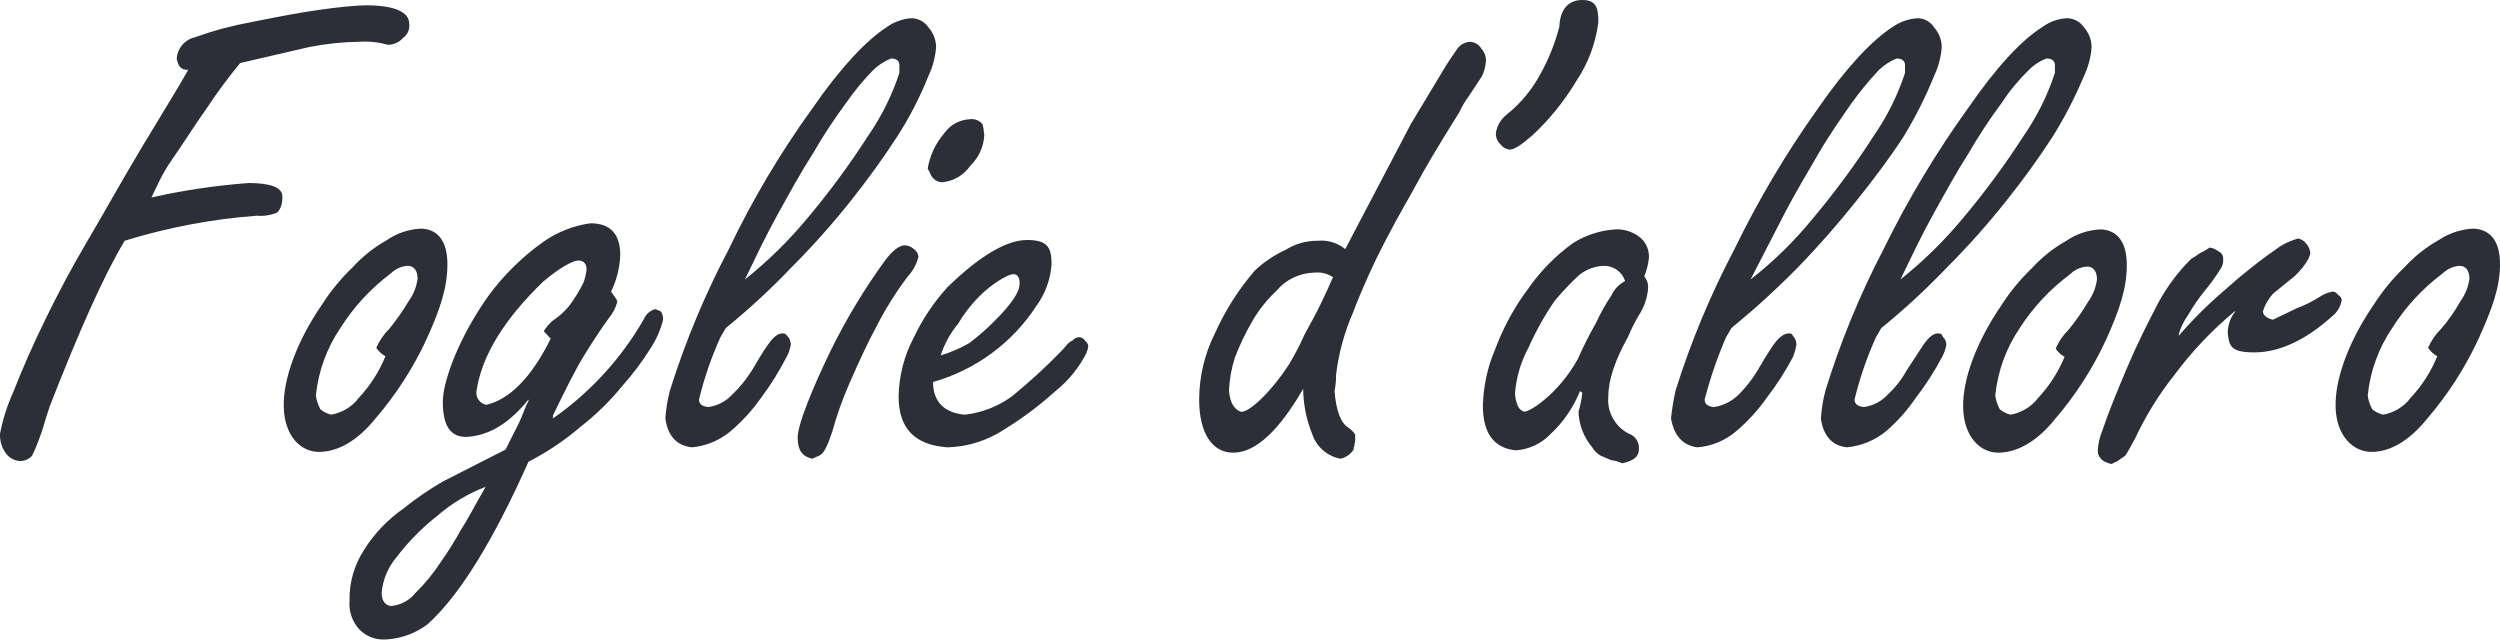 <svg width="86" height="22" viewBox="0 0 86 22" fill="none" xmlns="http://www.w3.org/2000/svg">
<path d="M85.079 7.864C85.684 7.89 86 8.308 86 9.092C86 9.876 85.737 10.607 85.263 11.652C84.806 12.643 84.213 13.566 83.501 14.395C82.869 15.179 82.212 15.545 81.58 15.545C80.949 15.545 80.37 14.996 80.344 14.003C80.318 13.011 80.817 11.704 81.659 10.476C81.958 10.01 82.311 9.58 82.712 9.196C83.054 8.823 83.453 8.505 83.895 8.256C84.247 8.021 84.656 7.886 85.079 7.864ZM83.843 12.253C83.714 12.186 83.606 12.087 83.527 11.966C83.631 11.721 83.783 11.499 83.974 11.312C84.225 11.022 84.446 10.707 84.632 10.372C84.802 10.141 84.911 9.872 84.948 9.588C84.948 9.301 84.816 9.144 84.606 9.144C84.388 9.162 84.184 9.255 84.027 9.405C83.337 9.922 82.749 10.559 82.291 11.286C81.82 11.98 81.531 12.779 81.449 13.611C81.473 13.776 81.526 13.935 81.607 14.082C81.714 14.169 81.84 14.232 81.975 14.265C82.353 14.2 82.692 13.995 82.922 13.69C83.314 13.271 83.626 12.784 83.843 12.253ZM74.951 11.469V11.548C75.436 10.986 75.963 10.461 76.529 9.98C77.135 9.433 77.777 8.927 78.45 8.465C78.639 8.353 78.843 8.265 79.055 8.203C79.158 8.225 79.25 8.28 79.318 8.36C79.413 8.46 79.469 8.589 79.476 8.726C79.476 8.752 79.45 8.778 79.45 8.804C79.432 8.827 79.423 8.854 79.423 8.883C79.292 9.117 79.123 9.329 78.923 9.51L78.213 10.085C78.043 10.262 77.916 10.477 77.845 10.711C77.845 10.842 77.976 10.947 78.187 10.999L79.002 10.607C79.278 10.504 79.543 10.373 79.791 10.215C79.926 10.124 80.078 10.061 80.239 10.032C80.276 10.032 80.313 10.041 80.345 10.06C80.377 10.078 80.404 10.105 80.423 10.137C80.502 10.189 80.554 10.241 80.554 10.32C80.523 10.536 80.41 10.732 80.239 10.868C79.292 11.73 78.371 12.122 77.555 12.122C76.74 12.122 76.687 11.913 76.635 11.469C76.63 11.194 76.723 10.926 76.898 10.711H76.871C76.093 11.358 75.395 12.095 74.793 12.906C74.263 13.575 73.813 14.303 73.451 15.075L73.294 15.362C73.238 15.47 73.177 15.574 73.109 15.675L72.846 15.858L72.636 15.963C72.32 15.893 72.162 15.736 72.162 15.492C72.178 15.259 72.231 15.03 72.32 14.813C72.531 14.186 72.82 13.481 73.162 12.671C73.504 11.861 73.872 11.13 74.241 10.424C74.541 9.867 74.922 9.356 75.372 8.909C75.481 8.845 75.586 8.776 75.688 8.7C75.801 8.655 75.908 8.593 76.003 8.517C76.119 8.528 76.229 8.573 76.319 8.648C76.369 8.669 76.412 8.706 76.44 8.753C76.469 8.8 76.481 8.854 76.477 8.909C76.487 9.039 76.449 9.169 76.371 9.275C76.205 9.539 76.02 9.793 75.819 10.032C75.614 10.288 75.43 10.559 75.267 10.842C75.125 11.04 75.018 11.261 74.951 11.495V11.469ZM72.268 7.89C72.846 7.916 73.162 8.334 73.162 9.118C73.162 9.902 72.925 10.633 72.452 11.678C71.995 12.669 71.402 13.592 70.689 14.421C70.058 15.205 69.374 15.571 68.742 15.571C68.111 15.571 67.559 15.022 67.532 14.03C67.506 13.037 68.006 11.73 68.848 10.502C69.146 10.036 69.499 9.606 69.9 9.222C70.242 8.849 70.642 8.531 71.084 8.282C71.434 8.044 71.844 7.908 72.268 7.89ZM71.031 12.279C70.903 12.212 70.794 12.113 70.715 11.992C70.82 11.747 70.972 11.525 71.163 11.339C71.405 11.041 71.625 10.727 71.82 10.398C71.99 10.167 72.099 9.898 72.136 9.614C72.136 9.327 72.004 9.17 71.794 9.17C71.575 9.184 71.37 9.277 71.215 9.431C70.528 9.94 69.94 10.569 69.479 11.286C69.008 11.98 68.719 12.779 68.637 13.611C68.661 13.776 68.715 13.935 68.795 14.082C68.902 14.169 69.028 14.232 69.163 14.265C69.541 14.2 69.88 13.995 70.11 13.69C70.503 13.271 70.815 12.784 71.031 12.253V12.279ZM64.533 11.6C64.221 12.29 63.974 13.007 63.797 13.742C63.797 13.899 63.902 13.977 64.112 14.003C64.424 13.961 64.713 13.814 64.928 13.585C65.189 13.342 65.411 13.06 65.585 12.749L66.164 11.861C66.348 11.6 66.506 11.469 66.664 11.469C66.822 11.469 66.796 11.548 66.848 11.6C66.882 11.634 66.909 11.675 66.927 11.72C66.945 11.765 66.954 11.813 66.954 11.861C66.931 11.998 66.886 12.13 66.822 12.253C66.558 12.758 66.249 13.238 65.901 13.69C65.611 14.115 65.266 14.502 64.875 14.839C64.493 15.15 64.026 15.341 63.533 15.388C63.034 15.336 62.718 14.996 62.639 14.395C62.66 14.069 62.712 13.745 62.797 13.429C63.314 11.752 63.983 10.126 64.796 8.569C65.624 6.881 66.592 5.264 67.69 3.736C68.663 2.325 69.532 1.385 70.242 0.941C70.486 0.757 70.778 0.648 71.084 0.627C71.203 0.625 71.321 0.652 71.427 0.707C71.532 0.762 71.623 0.842 71.689 0.941C71.856 1.128 71.949 1.369 71.952 1.62C71.927 1.964 71.838 2.301 71.689 2.613C71.387 3.337 71.026 4.036 70.61 4.703C70.137 5.434 69.611 6.166 69.005 6.923C68.373 7.718 67.697 8.477 66.98 9.196C66.27 9.939 65.514 10.637 64.717 11.286L64.533 11.6ZM65.375 9.614C66.166 8.985 66.888 8.275 67.532 7.498C68.284 6.602 68.978 5.66 69.611 4.677C70.073 4.009 70.437 3.279 70.689 2.508V2.247C70.689 2.09 70.584 2.012 70.4 2.012C70.172 2.097 69.965 2.231 69.795 2.404C69.438 2.752 69.121 3.137 68.848 3.553C68.438 4.106 68.06 4.682 67.716 5.277C67.296 5.931 66.927 6.61 66.506 7.367C66.085 8.125 65.717 8.909 65.375 9.614ZM59.377 11.6C59.076 12.294 58.83 13.01 58.64 13.742C58.64 13.899 58.746 13.977 58.956 14.003C59.274 13.956 59.569 13.809 59.798 13.585C60.052 13.335 60.273 13.055 60.456 12.749C60.64 12.436 60.824 12.122 61.008 11.861C61.192 11.6 61.376 11.469 61.534 11.469C61.692 11.469 61.639 11.548 61.718 11.6C61.769 11.678 61.796 11.768 61.797 11.861C61.774 11.995 61.739 12.126 61.692 12.253C61.428 12.758 61.12 13.238 60.771 13.69C60.471 14.116 60.117 14.502 59.719 14.839C59.349 15.154 58.889 15.345 58.404 15.388C57.904 15.336 57.588 14.996 57.483 14.395C57.516 14.07 57.569 13.748 57.641 13.429C58.167 11.752 58.846 10.125 59.666 8.569C60.485 6.882 61.444 5.265 62.534 3.736C63.507 2.325 64.402 1.385 65.086 0.941C65.34 0.758 65.641 0.649 65.954 0.627C66.069 0.627 66.183 0.655 66.284 0.71C66.385 0.765 66.471 0.844 66.533 0.941C66.699 1.128 66.793 1.369 66.796 1.62C66.77 1.964 66.681 2.301 66.533 2.613C66.24 3.337 65.888 4.036 65.48 4.703C65.007 5.434 64.454 6.166 63.849 6.923C63.244 7.681 62.56 8.465 61.85 9.196C61.125 9.933 60.361 10.63 59.561 11.286L59.377 11.6ZM60.219 9.614C61.016 8.991 61.739 8.282 62.376 7.498C63.128 6.602 63.822 5.66 64.454 4.677C64.917 4.009 65.28 3.279 65.533 2.508V2.247C65.533 2.09 65.428 2.012 65.243 2.012C65.019 2.104 64.814 2.237 64.638 2.404C64.297 2.766 63.981 3.15 63.691 3.553C63.349 4.049 62.955 4.598 62.56 5.277C62.166 5.957 61.771 6.61 61.376 7.367C60.982 8.125 60.587 8.909 60.219 9.614ZM55.904 9.667C55.854 9.513 55.755 9.379 55.623 9.285C55.49 9.191 55.331 9.142 55.168 9.144C54.861 9.157 54.566 9.267 54.326 9.458C54.027 9.736 53.745 10.032 53.484 10.346C53.137 10.848 52.838 11.382 52.59 11.939C52.321 12.432 52.16 12.975 52.116 13.533C52.142 13.925 52.274 14.134 52.432 14.16C52.59 14.186 53.589 13.585 54.273 12.357C54.463 11.929 54.673 11.511 54.905 11.103C55.056 10.777 55.232 10.463 55.431 10.163C55.53 9.951 55.696 9.776 55.904 9.667ZM54.431 13.507L54.352 13.455C54.124 14.02 53.774 14.528 53.326 14.944C53.014 15.266 52.592 15.462 52.142 15.492C51.38 15.414 51.011 14.892 51.011 13.951C51.028 13.286 51.17 12.63 51.432 12.018C51.713 11.261 52.103 10.548 52.59 9.902C53.008 9.307 53.524 8.786 54.115 8.36C54.558 8.081 55.065 7.92 55.589 7.89C55.895 7.881 56.194 7.983 56.431 8.177C56.534 8.268 56.614 8.381 56.664 8.508C56.714 8.636 56.733 8.773 56.72 8.909C56.693 9.115 56.64 9.317 56.562 9.51C56.66 9.626 56.707 9.777 56.694 9.928C56.666 10.254 56.557 10.568 56.378 10.842C56.238 11.077 56.115 11.322 56.01 11.574C55.562 12.384 55.326 13.063 55.326 13.638C55.296 13.932 55.371 14.227 55.536 14.474C55.657 14.665 55.831 14.819 56.036 14.918C56.147 14.958 56.24 15.034 56.302 15.133C56.364 15.233 56.391 15.35 56.378 15.466C56.378 15.702 56.194 15.858 55.799 15.937C55.684 15.879 55.559 15.844 55.431 15.832L55.063 15.675C54.942 15.608 54.842 15.508 54.773 15.388C54.481 15.043 54.315 14.611 54.3 14.16C54.365 13.947 54.409 13.728 54.431 13.507ZM51.827 3.945C52.317 3.553 52.72 3.063 53.011 2.508C53.287 2.005 53.499 1.47 53.642 0.914C53.668 0.314 53.958 0 54.431 0C54.905 0 54.984 0.261 54.984 0.758C54.893 1.487 54.632 2.185 54.221 2.795C53.81 3.48 53.306 4.104 52.721 4.65C52.327 4.99 52.09 5.147 51.932 5.147C51.869 5.14 51.809 5.12 51.755 5.089C51.7 5.057 51.653 5.015 51.616 4.964C51.563 4.914 51.521 4.853 51.493 4.785C51.466 4.718 51.454 4.645 51.459 4.572C51.497 4.324 51.629 4.1 51.827 3.945ZM45.855 9.536C45.662 9.407 45.428 9.352 45.197 9.379C44.95 9.386 44.707 9.446 44.484 9.554C44.262 9.662 44.066 9.816 43.908 10.006C43.588 10.305 43.313 10.648 43.093 11.025C42.859 11.427 42.656 11.846 42.488 12.279C42.365 12.651 42.294 13.038 42.277 13.429C42.303 13.847 42.461 14.082 42.672 14.16C42.882 14.239 43.645 13.611 44.355 12.514C44.552 12.186 44.727 11.845 44.882 11.495C45.066 11.156 45.276 10.79 45.46 10.398C45.645 10.006 45.776 9.719 45.855 9.536ZM44.829 13.376C44.014 14.787 43.224 15.545 42.461 15.571C41.698 15.597 41.251 14.892 41.251 13.742C41.254 12.944 41.443 12.157 41.804 11.443C42.154 10.667 42.614 9.946 43.172 9.301C43.481 9.01 43.837 8.772 44.224 8.595C44.554 8.387 44.938 8.278 45.329 8.282C45.498 8.265 45.669 8.282 45.831 8.332C45.994 8.381 46.145 8.462 46.276 8.569L48.538 4.258L49.591 2.508C49.801 2.142 50.012 1.855 50.117 1.698C50.166 1.623 50.232 1.56 50.309 1.515C50.387 1.47 50.474 1.443 50.564 1.437C50.645 1.44 50.723 1.463 50.792 1.504C50.861 1.545 50.918 1.603 50.959 1.672C51.063 1.786 51.12 1.936 51.117 2.09C51.104 2.271 51.06 2.448 50.985 2.613L50.538 3.292C50.404 3.471 50.29 3.664 50.196 3.867C49.459 5.042 48.986 5.852 48.749 6.296C48.512 6.74 48.117 7.394 47.67 8.256C47.244 9.069 46.866 9.906 46.539 10.764C46.241 11.446 46.045 12.168 45.96 12.906C45.961 13.09 45.944 13.274 45.908 13.455C45.96 14.108 46.118 14.552 46.381 14.709C46.473 14.773 46.553 14.853 46.618 14.944V15.153C46.618 15.205 46.592 15.257 46.592 15.336C46.57 15.376 46.561 15.421 46.565 15.466C46.462 15.624 46.302 15.736 46.118 15.78C45.895 15.74 45.687 15.641 45.516 15.494C45.345 15.347 45.217 15.157 45.145 14.944C44.941 14.446 44.834 13.914 44.829 13.376ZM32.359 12.227C32.699 12.124 33.025 11.984 33.333 11.809C33.661 11.564 33.969 11.293 34.254 10.999C34.753 10.502 35.043 10.085 35.069 9.823C35.095 9.562 35.016 9.431 34.858 9.431C34.701 9.431 34.28 9.667 33.859 10.032C33.508 10.352 33.206 10.722 32.964 11.13C32.694 11.454 32.489 11.826 32.359 12.227ZM32.096 13.141C32.096 13.82 32.491 14.212 33.201 14.265C33.782 14.196 34.334 13.98 34.806 13.638C35.416 13.141 35.996 12.609 36.542 12.044L36.7 11.861C36.757 11.793 36.829 11.739 36.91 11.704C36.935 11.672 36.967 11.646 37.003 11.627C37.04 11.609 37.08 11.6 37.121 11.6C37.165 11.6 37.208 11.613 37.245 11.636C37.282 11.659 37.312 11.691 37.331 11.73C37.362 11.751 37.388 11.778 37.406 11.809C37.424 11.841 37.435 11.877 37.437 11.913C37.437 11.939 37.41 12.018 37.41 12.044C37.401 12.055 37.394 12.067 37.389 12.081C37.385 12.094 37.383 12.108 37.384 12.122C37.127 12.639 36.759 13.094 36.305 13.455C35.692 14.01 35.022 14.501 34.306 14.918C33.783 15.211 33.196 15.372 32.596 15.388C31.465 15.31 30.912 14.735 30.912 13.638C30.925 12.927 31.105 12.229 31.439 11.6C31.737 10.972 32.127 10.391 32.596 9.876C33.701 8.804 34.622 8.256 35.332 8.256C36.042 8.256 36.174 8.517 36.174 9.092C36.138 9.61 35.955 10.108 35.648 10.529C34.821 11.798 33.559 12.726 32.096 13.141ZM32.491 4.572C32.59 4.433 32.72 4.319 32.87 4.238C33.021 4.156 33.188 4.11 33.359 4.102C33.443 4.089 33.529 4.1 33.608 4.132C33.687 4.164 33.755 4.217 33.806 4.285C33.806 4.329 33.815 4.374 33.833 4.415C33.833 4.52 33.859 4.572 33.859 4.65C33.84 5.046 33.67 5.419 33.385 5.695C33.275 5.856 33.131 5.99 32.963 6.09C32.794 6.189 32.607 6.251 32.412 6.27C32.328 6.268 32.247 6.242 32.177 6.196C32.107 6.15 32.052 6.085 32.017 6.009C31.988 5.936 31.953 5.867 31.912 5.8C31.988 5.346 32.188 4.921 32.491 4.572ZM30.465 8.935C30.702 8.621 30.939 8.439 31.123 8.439C31.241 8.442 31.353 8.488 31.439 8.569C31.482 8.599 31.519 8.638 31.546 8.683C31.573 8.728 31.591 8.778 31.596 8.83C31.533 9.084 31.406 9.317 31.228 9.51C30.818 10.052 30.457 10.629 30.149 11.234C29.808 11.861 29.518 12.514 29.229 13.167C28.986 13.718 28.784 14.286 28.624 14.866C28.466 15.336 28.334 15.623 28.177 15.675L27.94 15.78C27.598 15.702 27.44 15.492 27.44 15.048C27.44 14.604 27.94 13.376 28.571 12.07C29.11 10.972 29.743 9.923 30.465 8.935ZM24.783 11.6C24.471 12.29 24.224 13.007 24.046 13.742C24.046 13.899 24.151 13.977 24.362 14.003C24.674 13.961 24.962 13.814 25.177 13.585C25.44 13.336 25.669 13.055 25.861 12.749C26.046 12.436 26.23 12.122 26.414 11.861C26.598 11.6 26.756 11.469 26.914 11.469C27.072 11.469 27.045 11.548 27.124 11.6C27.174 11.678 27.202 11.768 27.203 11.861C27.18 11.998 27.136 12.13 27.072 12.253C26.815 12.756 26.516 13.237 26.177 13.69C25.877 14.116 25.523 14.502 25.125 14.839C24.752 15.149 24.294 15.341 23.809 15.388C23.283 15.336 22.968 14.996 22.889 14.395C22.909 14.069 22.962 13.745 23.047 13.429C23.573 11.752 24.251 10.125 25.072 8.569C25.881 6.876 26.841 5.259 27.94 3.736C28.913 2.325 29.808 1.385 30.491 0.941C30.738 0.762 31.029 0.654 31.333 0.627C31.453 0.625 31.57 0.652 31.676 0.707C31.782 0.762 31.872 0.842 31.938 0.941C32.105 1.128 32.199 1.369 32.202 1.62C32.176 1.964 32.087 2.301 31.938 2.613C31.647 3.342 31.286 4.042 30.86 4.703C30.386 5.434 29.86 6.166 29.255 6.923C28.623 7.718 27.947 8.477 27.229 9.196C26.52 9.939 25.764 10.637 24.967 11.286L24.783 11.6ZM25.625 9.614C26.415 8.985 27.138 8.275 27.782 7.498C28.534 6.602 29.228 5.66 29.86 4.677C30.323 4.009 30.686 3.279 30.939 2.508V2.247C30.939 2.09 30.834 2.012 30.649 2.012C30.425 2.104 30.22 2.237 30.044 2.404C29.696 2.759 29.379 3.143 29.097 3.553C28.687 4.106 28.31 4.682 27.966 5.277C27.545 5.931 27.177 6.61 26.756 7.367C26.335 8.125 25.967 8.909 25.625 9.614ZM14.707 21.475C14.29 21.792 13.785 21.974 13.26 21.998C13.095 22.008 12.93 21.983 12.776 21.924C12.622 21.866 12.482 21.775 12.366 21.658C12.243 21.525 12.149 21.368 12.09 21.197C12.031 21.026 12.009 20.845 12.024 20.665C12.011 20.046 12.185 19.436 12.524 18.915C12.871 18.36 13.328 17.881 13.865 17.504C14.297 17.157 14.754 16.842 15.233 16.564L17.39 15.466L17.864 14.526C17.995 14.239 18.074 13.977 18.18 13.794V13.742C17.548 14.526 16.891 14.944 16.154 15.022C15.417 15.101 15.233 14.526 15.233 13.82C15.233 13.115 15.786 11.6 16.812 10.163C17.34 9.449 17.979 8.822 18.706 8.308C19.183 7.976 19.733 7.761 20.311 7.681C20.995 7.681 21.337 8.047 21.337 8.778C21.319 9.213 21.212 9.64 21.021 10.032L21.205 10.293C21.207 10.314 21.216 10.332 21.231 10.346V10.398C21.175 10.599 21.077 10.786 20.942 10.947C20.732 11.234 20.468 11.626 20.126 12.175C19.784 12.723 19.442 13.429 19.021 14.291V14.395C20.306 13.497 21.375 12.328 22.152 10.973C22.186 10.889 22.24 10.815 22.309 10.756C22.377 10.697 22.459 10.655 22.547 10.633L22.731 10.711C22.788 10.796 22.816 10.897 22.81 10.999C22.725 11.342 22.583 11.669 22.389 11.966C22.095 12.437 21.76 12.883 21.389 13.298C20.969 13.811 20.492 14.275 19.969 14.683C19.421 15.151 18.821 15.554 18.18 15.884C16.943 18.654 15.786 20.509 14.707 21.475ZM18.943 11.652L18.706 11.391C18.791 11.253 18.898 11.13 19.021 11.025C19.23 10.889 19.416 10.721 19.574 10.529C19.766 10.275 19.933 10.004 20.074 9.719C20.125 9.575 20.161 9.426 20.179 9.275C20.179 9.066 20.074 8.961 19.89 8.961C19.706 8.961 19.232 9.222 18.68 9.693C17.329 10.999 16.566 12.253 16.391 13.455C16.375 13.562 16.402 13.671 16.466 13.758C16.53 13.846 16.626 13.906 16.733 13.925C17.522 13.742 18.285 12.985 18.943 11.652ZM16.706 16.747C16.1 16.979 15.539 17.315 15.049 17.739C14.526 18.149 14.057 18.623 13.655 19.15C13.357 19.496 13.173 19.925 13.129 20.378C13.129 20.657 13.234 20.814 13.444 20.848C13.608 20.835 13.767 20.788 13.911 20.712C14.056 20.636 14.184 20.531 14.286 20.404C14.624 20.072 14.924 19.704 15.181 19.307C15.429 18.954 15.657 18.588 15.865 18.21C16.075 17.896 16.312 17.426 16.706 16.747ZM14.497 7.864C15.075 7.89 15.391 8.308 15.391 9.092C15.391 9.876 15.154 10.607 14.681 11.652C14.224 12.643 13.631 13.566 12.918 14.395C12.287 15.179 11.603 15.545 10.972 15.545C10.34 15.545 9.788 14.996 9.761 14.003C9.735 13.011 10.235 11.704 11.077 10.476C11.375 10.01 11.729 9.58 12.129 9.196C12.471 8.823 12.871 8.505 13.313 8.256C13.663 8.017 14.073 7.882 14.497 7.864ZM13.26 12.253C13.132 12.186 13.023 12.087 12.944 11.966C13.049 11.721 13.201 11.499 13.392 11.312C13.634 11.015 13.854 10.701 14.049 10.372C14.219 10.141 14.328 9.872 14.365 9.588C14.365 9.301 14.234 9.144 14.023 9.144C13.805 9.158 13.599 9.251 13.444 9.405C12.755 9.922 12.166 10.559 11.708 11.286C11.238 11.98 10.948 12.779 10.866 13.611C10.89 13.776 10.944 13.935 11.024 14.082C11.131 14.169 11.257 14.232 11.392 14.265C11.771 14.2 12.109 13.995 12.339 13.69C12.732 13.271 13.044 12.784 13.26 12.253ZM6.473 2.404C6.236 2.404 6.131 2.299 6.078 2.012C6.091 1.839 6.159 1.674 6.273 1.543C6.386 1.411 6.539 1.319 6.71 1.28C7.343 1.054 7.994 0.879 8.656 0.758C9.446 0.601 10.235 0.444 10.972 0.34C11.708 0.235 12.287 0.183 12.602 0.183C13.576 0.183 14.076 0.418 14.076 0.81C14.089 0.904 14.077 1 14.04 1.087C14.003 1.175 13.942 1.25 13.865 1.306C13.799 1.38 13.718 1.439 13.627 1.479C13.537 1.52 13.438 1.541 13.339 1.541C13.023 1.45 12.694 1.415 12.366 1.437C11.783 1.445 11.201 1.506 10.63 1.62L8.262 2.168C7.847 2.67 7.461 3.193 7.104 3.736C6.657 4.363 6.289 4.964 5.92 5.486C5.552 6.009 5.368 6.479 5.21 6.793C6.31 6.546 7.427 6.38 8.551 6.296C9.314 6.296 9.682 6.453 9.709 6.714C9.735 6.976 9.656 7.211 9.525 7.315C9.309 7.405 9.074 7.441 8.841 7.42C7.296 7.535 5.769 7.824 4.289 8.282C3.553 9.51 2.711 11.417 1.711 13.977C1.711 14.003 1.606 14.265 1.475 14.735C1.372 15.056 1.249 15.37 1.106 15.675C1.051 15.738 0.981 15.786 0.904 15.818C0.826 15.85 0.743 15.864 0.659 15.858C0.564 15.848 0.472 15.816 0.39 15.767C0.308 15.717 0.239 15.65 0.185 15.571C0.054 15.379 -0.01 15.15 0.001 14.918C0.094 14.432 0.244 13.958 0.449 13.507C0.764 12.697 1.133 11.861 1.58 10.947C2.027 10.032 2.501 9.144 3.027 8.256C3.553 7.367 4.158 6.27 4.894 5.042C5.631 3.814 6.157 2.978 6.473 2.404Z" fill="#2C2E38"/>
</svg>
